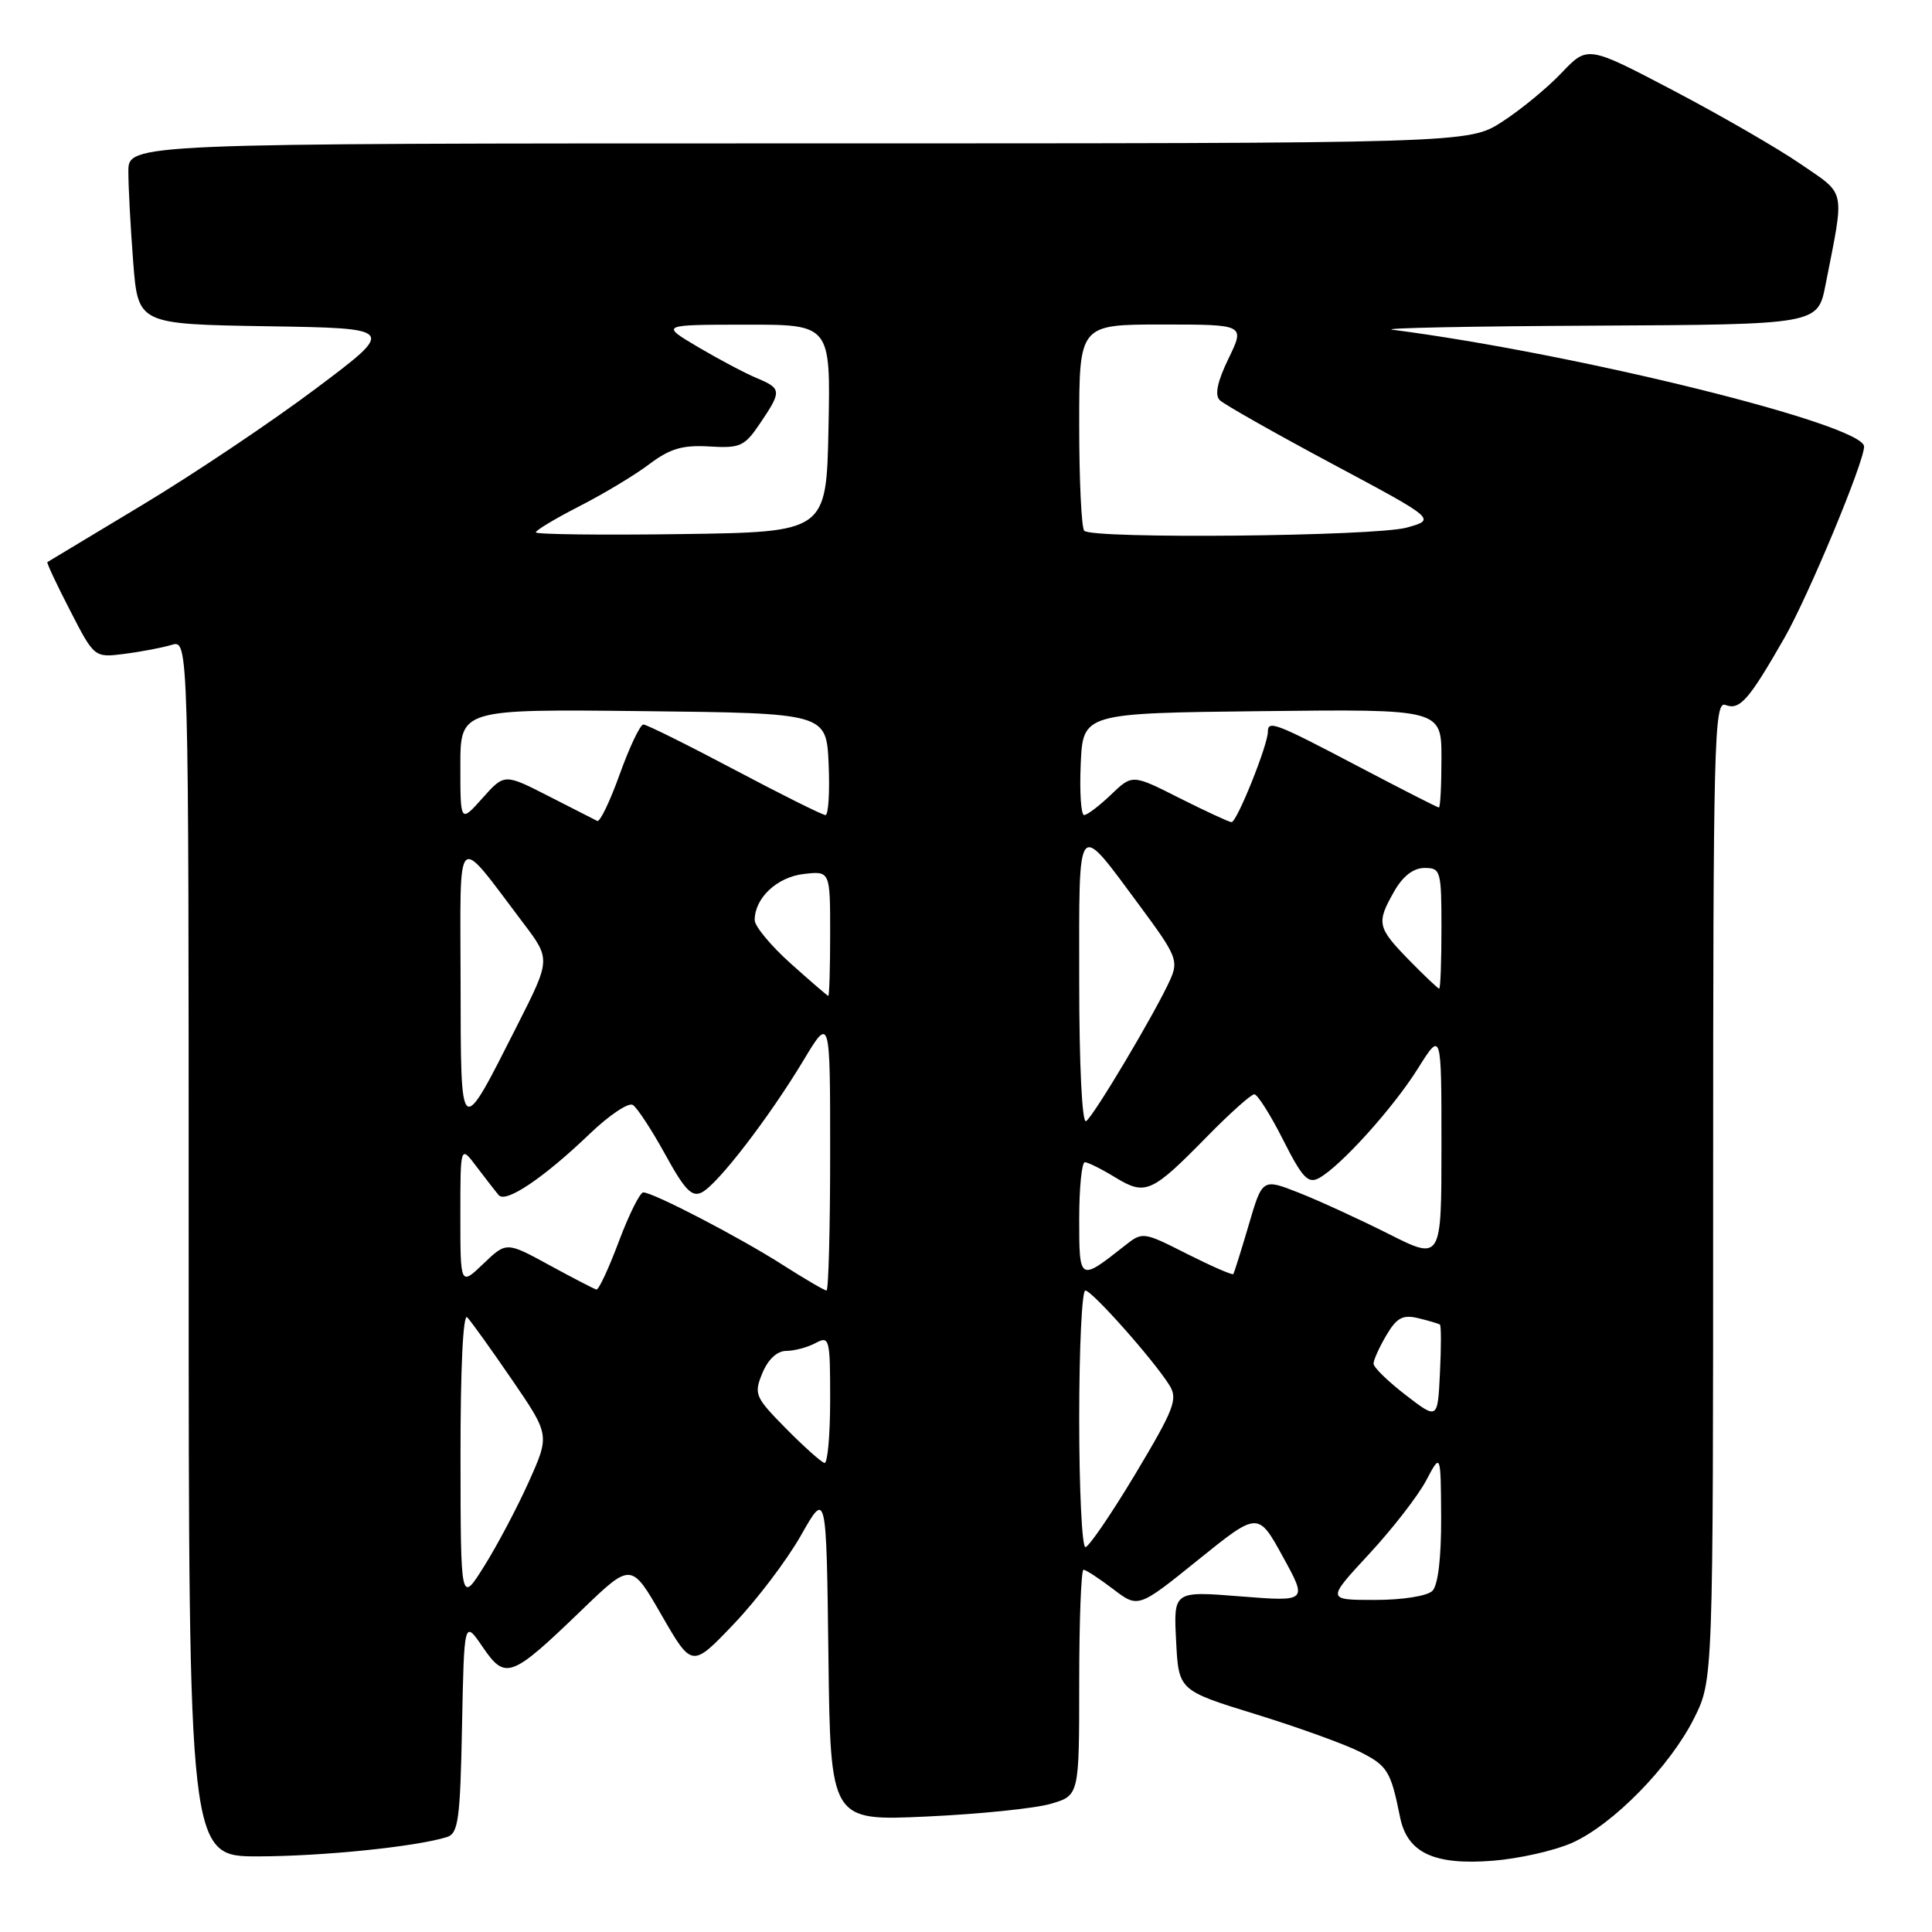 <?xml version="1.0" encoding="UTF-8" standalone="no"?>
<!DOCTYPE svg PUBLIC "-//W3C//DTD SVG 1.1//EN" "http://www.w3.org/Graphics/SVG/1.1/DTD/svg11.dtd" >
<svg xmlns="http://www.w3.org/2000/svg" xmlns:xlink="http://www.w3.org/1999/xlink" version="1.1" viewBox="0 0 256 256">
 <g >
 <path fill="currentColor"
d=" M 208.28 244.20 C 213.73 241.78 221.29 234.06 224.49 227.65 C 227.00 222.61 227.00 222.61 227.00 157.70 C 227.00 98.16 227.13 92.84 228.63 93.41 C 230.53 94.14 231.71 92.80 236.46 84.50 C 239.63 78.95 247.00 61.25 247.00 59.17 C 247.00 56.27 209.10 46.88 184.50 43.69 C 182.85 43.47 194.86 43.23 211.18 43.15 C 240.86 43.00 240.86 43.00 241.89 37.75 C 244.44 24.79 244.67 25.91 238.63 21.76 C 235.64 19.70 228.06 15.32 221.78 12.02 C 210.37 6.03 210.37 6.03 206.93 9.64 C 205.05 11.63 201.50 14.55 199.05 16.13 C 194.61 19.00 194.61 19.00 105.80 19.00 C 17.00 19.00 17.00 19.00 17.01 22.75 C 17.01 24.81 17.30 30.20 17.65 34.73 C 18.29 42.95 18.29 42.95 35.40 43.23 C 52.50 43.50 52.50 43.50 41.84 51.50 C 35.98 55.90 25.63 62.84 18.84 66.92 C 12.05 71.00 6.40 74.40 6.28 74.48 C 6.15 74.55 7.50 77.44 9.28 80.88 C 12.50 87.15 12.50 87.15 16.50 86.64 C 18.70 86.36 21.51 85.82 22.75 85.45 C 25.00 84.77 25.00 84.77 25.00 165.38 C 25.00 246.00 25.00 246.00 34.25 245.98 C 42.79 245.96 55.12 244.70 59.22 243.42 C 60.73 242.95 60.98 241.10 61.22 228.76 C 61.50 214.64 61.50 214.64 63.96 218.24 C 66.98 222.65 67.70 222.38 77.07 213.35 C 83.64 207.02 83.64 207.02 87.66 214.01 C 91.69 221.00 91.69 221.00 97.22 215.20 C 100.26 212.02 104.27 206.73 106.13 203.45 C 109.50 197.50 109.50 197.50 109.77 219.39 C 110.04 241.29 110.04 241.29 122.77 240.70 C 129.77 240.38 137.19 239.62 139.25 239.01 C 143.00 237.91 143.00 237.91 143.00 222.95 C 143.00 214.73 143.26 208.00 143.57 208.00 C 143.88 208.00 145.64 209.15 147.48 210.55 C 150.82 213.10 150.82 213.10 158.76 206.69 C 166.70 200.29 166.70 200.29 169.98 206.26 C 173.26 212.23 173.26 212.23 164.38 211.53 C 155.50 210.82 155.50 210.82 155.84 217.41 C 156.17 223.99 156.17 223.99 166.34 227.13 C 171.93 228.85 178.15 231.10 180.18 232.12 C 183.85 233.97 184.28 234.65 185.51 240.76 C 186.46 245.50 189.99 247.17 197.78 246.56 C 201.23 246.29 205.95 245.23 208.28 244.20 Z  M 61.02 193.05 C 61.01 181.32 61.36 173.98 61.91 174.55 C 62.41 175.07 65.08 178.79 67.84 182.82 C 72.85 190.14 72.85 190.14 70.07 196.34 C 68.54 199.75 65.88 204.78 64.16 207.52 C 61.04 212.50 61.04 212.50 61.02 193.05 Z  M 181.40 205.93 C 184.50 202.59 187.90 198.20 188.97 196.18 C 190.91 192.50 190.91 192.50 190.96 201.05 C 190.98 206.42 190.55 210.05 189.80 210.80 C 189.12 211.48 185.84 212.00 182.19 212.00 C 175.78 212.00 175.78 212.00 181.40 205.93 Z  M 143.00 188.00 C 143.00 178.65 143.36 171.00 143.81 171.00 C 144.69 171.00 152.89 180.23 154.96 183.56 C 156.10 185.38 155.59 186.70 150.44 195.31 C 147.24 200.64 144.26 205.00 143.82 205.00 C 143.37 205.00 143.00 197.35 143.00 188.00 Z  M 104.15 189.29 C 100.03 185.11 99.87 184.74 101.02 181.94 C 101.78 180.11 102.98 179.00 104.19 179.00 C 105.26 179.00 107.00 178.53 108.07 177.96 C 109.91 176.98 110.00 177.34 110.00 185.46 C 110.00 190.16 109.66 193.93 109.25 193.85 C 108.84 193.76 106.54 191.71 104.15 189.29 Z  M 186.25 184.84 C 183.91 183.04 182.00 181.18 182.00 180.69 C 182.00 180.21 182.76 178.52 183.70 176.93 C 185.08 174.59 185.87 174.17 187.95 174.67 C 189.35 175.01 190.64 175.39 190.80 175.52 C 190.97 175.66 190.97 178.55 190.80 181.94 C 190.50 188.12 190.50 188.12 186.25 184.84 Z  M 72.80 167.64 C 67.10 164.53 67.10 164.53 64.05 167.45 C 61.00 170.37 61.00 170.37 61.00 161.05 C 61.00 151.73 61.00 151.73 63.17 154.62 C 64.37 156.20 65.68 157.89 66.09 158.37 C 67.03 159.46 72.07 156.06 78.15 150.23 C 80.71 147.77 83.28 146.05 83.85 146.41 C 84.42 146.76 86.35 149.71 88.14 152.96 C 90.76 157.73 91.70 158.69 93.03 157.98 C 95.17 156.84 101.89 148.09 106.43 140.56 C 110.00 134.62 110.00 134.62 110.00 152.81 C 110.00 162.81 109.78 171.00 109.52 171.00 C 109.26 171.00 106.67 169.49 103.77 167.64 C 98.04 163.97 86.55 158.00 85.24 158.00 C 84.80 158.00 83.34 160.93 82.00 164.50 C 80.66 168.07 79.33 170.94 79.03 170.87 C 78.74 170.80 75.93 169.35 72.80 167.64 Z  M 143.00 161.54 C 143.00 157.39 143.34 154.00 143.75 154.00 C 144.16 154.01 145.98 154.91 147.79 156.02 C 151.79 158.45 152.59 158.10 159.97 150.57 C 162.97 147.51 165.78 145.00 166.20 145.00 C 166.62 145.00 168.34 147.71 170.01 151.02 C 172.56 156.07 173.33 156.89 174.78 156.10 C 177.65 154.52 184.62 146.80 187.90 141.55 C 191.00 136.61 191.00 136.61 191.00 151.82 C 191.00 167.03 191.00 167.03 183.98 163.49 C 180.12 161.55 174.78 159.10 172.12 158.05 C 167.27 156.14 167.27 156.14 165.46 162.32 C 164.46 165.72 163.54 168.64 163.42 168.82 C 163.30 168.99 160.55 167.79 157.31 166.16 C 151.42 163.18 151.41 163.18 148.96 165.12 C 143.02 169.80 143.00 169.79 143.00 161.54 Z  M 143.00 129.94 C 143.00 108.05 142.55 108.60 151.13 120.17 C 155.89 126.60 156.18 127.31 155.06 129.81 C 153.14 134.10 144.90 147.94 143.91 148.56 C 143.38 148.89 143.00 141.13 143.00 129.94 Z  M 61.03 130.17 C 61.00 109.53 60.22 110.27 69.33 122.30 C 72.97 127.11 72.97 127.11 68.57 135.80 C 60.87 151.01 61.07 151.16 61.03 130.17 Z  M 104.75 127.65 C 102.14 125.31 100.00 122.73 100.00 121.92 C 100.00 119.00 102.94 116.23 106.48 115.81 C 110.00 115.40 110.00 115.40 110.00 123.70 C 110.00 128.27 109.89 131.98 109.75 131.96 C 109.61 131.93 107.36 129.99 104.75 127.65 Z  M 186.70 127.21 C 182.48 122.88 182.35 122.30 184.75 118.09 C 185.89 116.09 187.29 115.01 188.75 115.01 C 190.90 115.00 191.00 115.37 191.00 123.00 C 191.00 127.40 190.87 131.00 190.70 131.00 C 190.54 131.00 188.74 129.29 186.70 127.21 Z  M 61.00 101.50 C 61.00 93.96 61.00 93.96 85.25 94.23 C 109.50 94.50 109.50 94.50 109.80 101.25 C 109.96 104.96 109.77 108.00 109.38 108.00 C 108.99 108.00 103.57 105.30 97.34 102.00 C 91.11 98.70 85.67 96.00 85.25 96.00 C 84.83 96.00 83.43 98.95 82.13 102.55 C 80.84 106.15 79.50 108.95 79.14 108.78 C 78.79 108.60 75.88 107.12 72.67 105.48 C 66.83 102.50 66.83 102.50 63.92 105.77 C 61.00 109.03 61.00 109.03 61.00 101.50 Z  M 156.27 105.74 C 150.04 102.59 150.04 102.59 147.21 105.30 C 145.66 106.78 144.06 108.00 143.65 108.00 C 143.24 108.00 143.04 104.96 143.20 101.25 C 143.50 94.50 143.50 94.50 167.25 94.23 C 191.00 93.96 191.00 93.96 191.00 100.48 C 191.00 104.07 190.85 107.00 190.66 107.00 C 190.48 107.00 185.64 104.53 179.91 101.52 C 169.00 95.78 168.00 95.40 168.00 96.96 C 168.00 98.73 163.87 109.00 163.18 108.94 C 162.81 108.91 159.70 107.46 156.27 105.74 Z  M 71.00 70.54 C 71.00 70.26 73.59 68.71 76.75 67.09 C 79.91 65.48 84.08 62.98 86.00 61.53 C 88.77 59.44 90.43 58.95 93.98 59.16 C 98.09 59.41 98.66 59.15 100.73 56.07 C 103.61 51.81 103.58 51.48 100.25 50.09 C 98.74 49.46 95.25 47.61 92.50 45.99 C 87.50 43.03 87.50 43.03 98.78 43.02 C 110.06 43.00 110.06 43.00 109.78 56.75 C 109.50 70.50 109.50 70.50 90.25 70.77 C 79.66 70.92 71.00 70.81 71.00 70.54 Z  M 143.67 70.33 C 143.30 69.97 143.00 63.67 143.00 56.33 C 143.00 43.00 143.00 43.00 153.99 43.00 C 164.97 43.00 164.97 43.00 162.79 47.50 C 161.31 50.55 160.93 52.33 161.62 53.02 C 162.17 53.57 168.86 57.36 176.47 61.43 C 190.30 68.82 190.30 68.82 186.40 69.91 C 182.20 71.07 144.78 71.44 143.67 70.33 Z "/>
</g>
</svg>